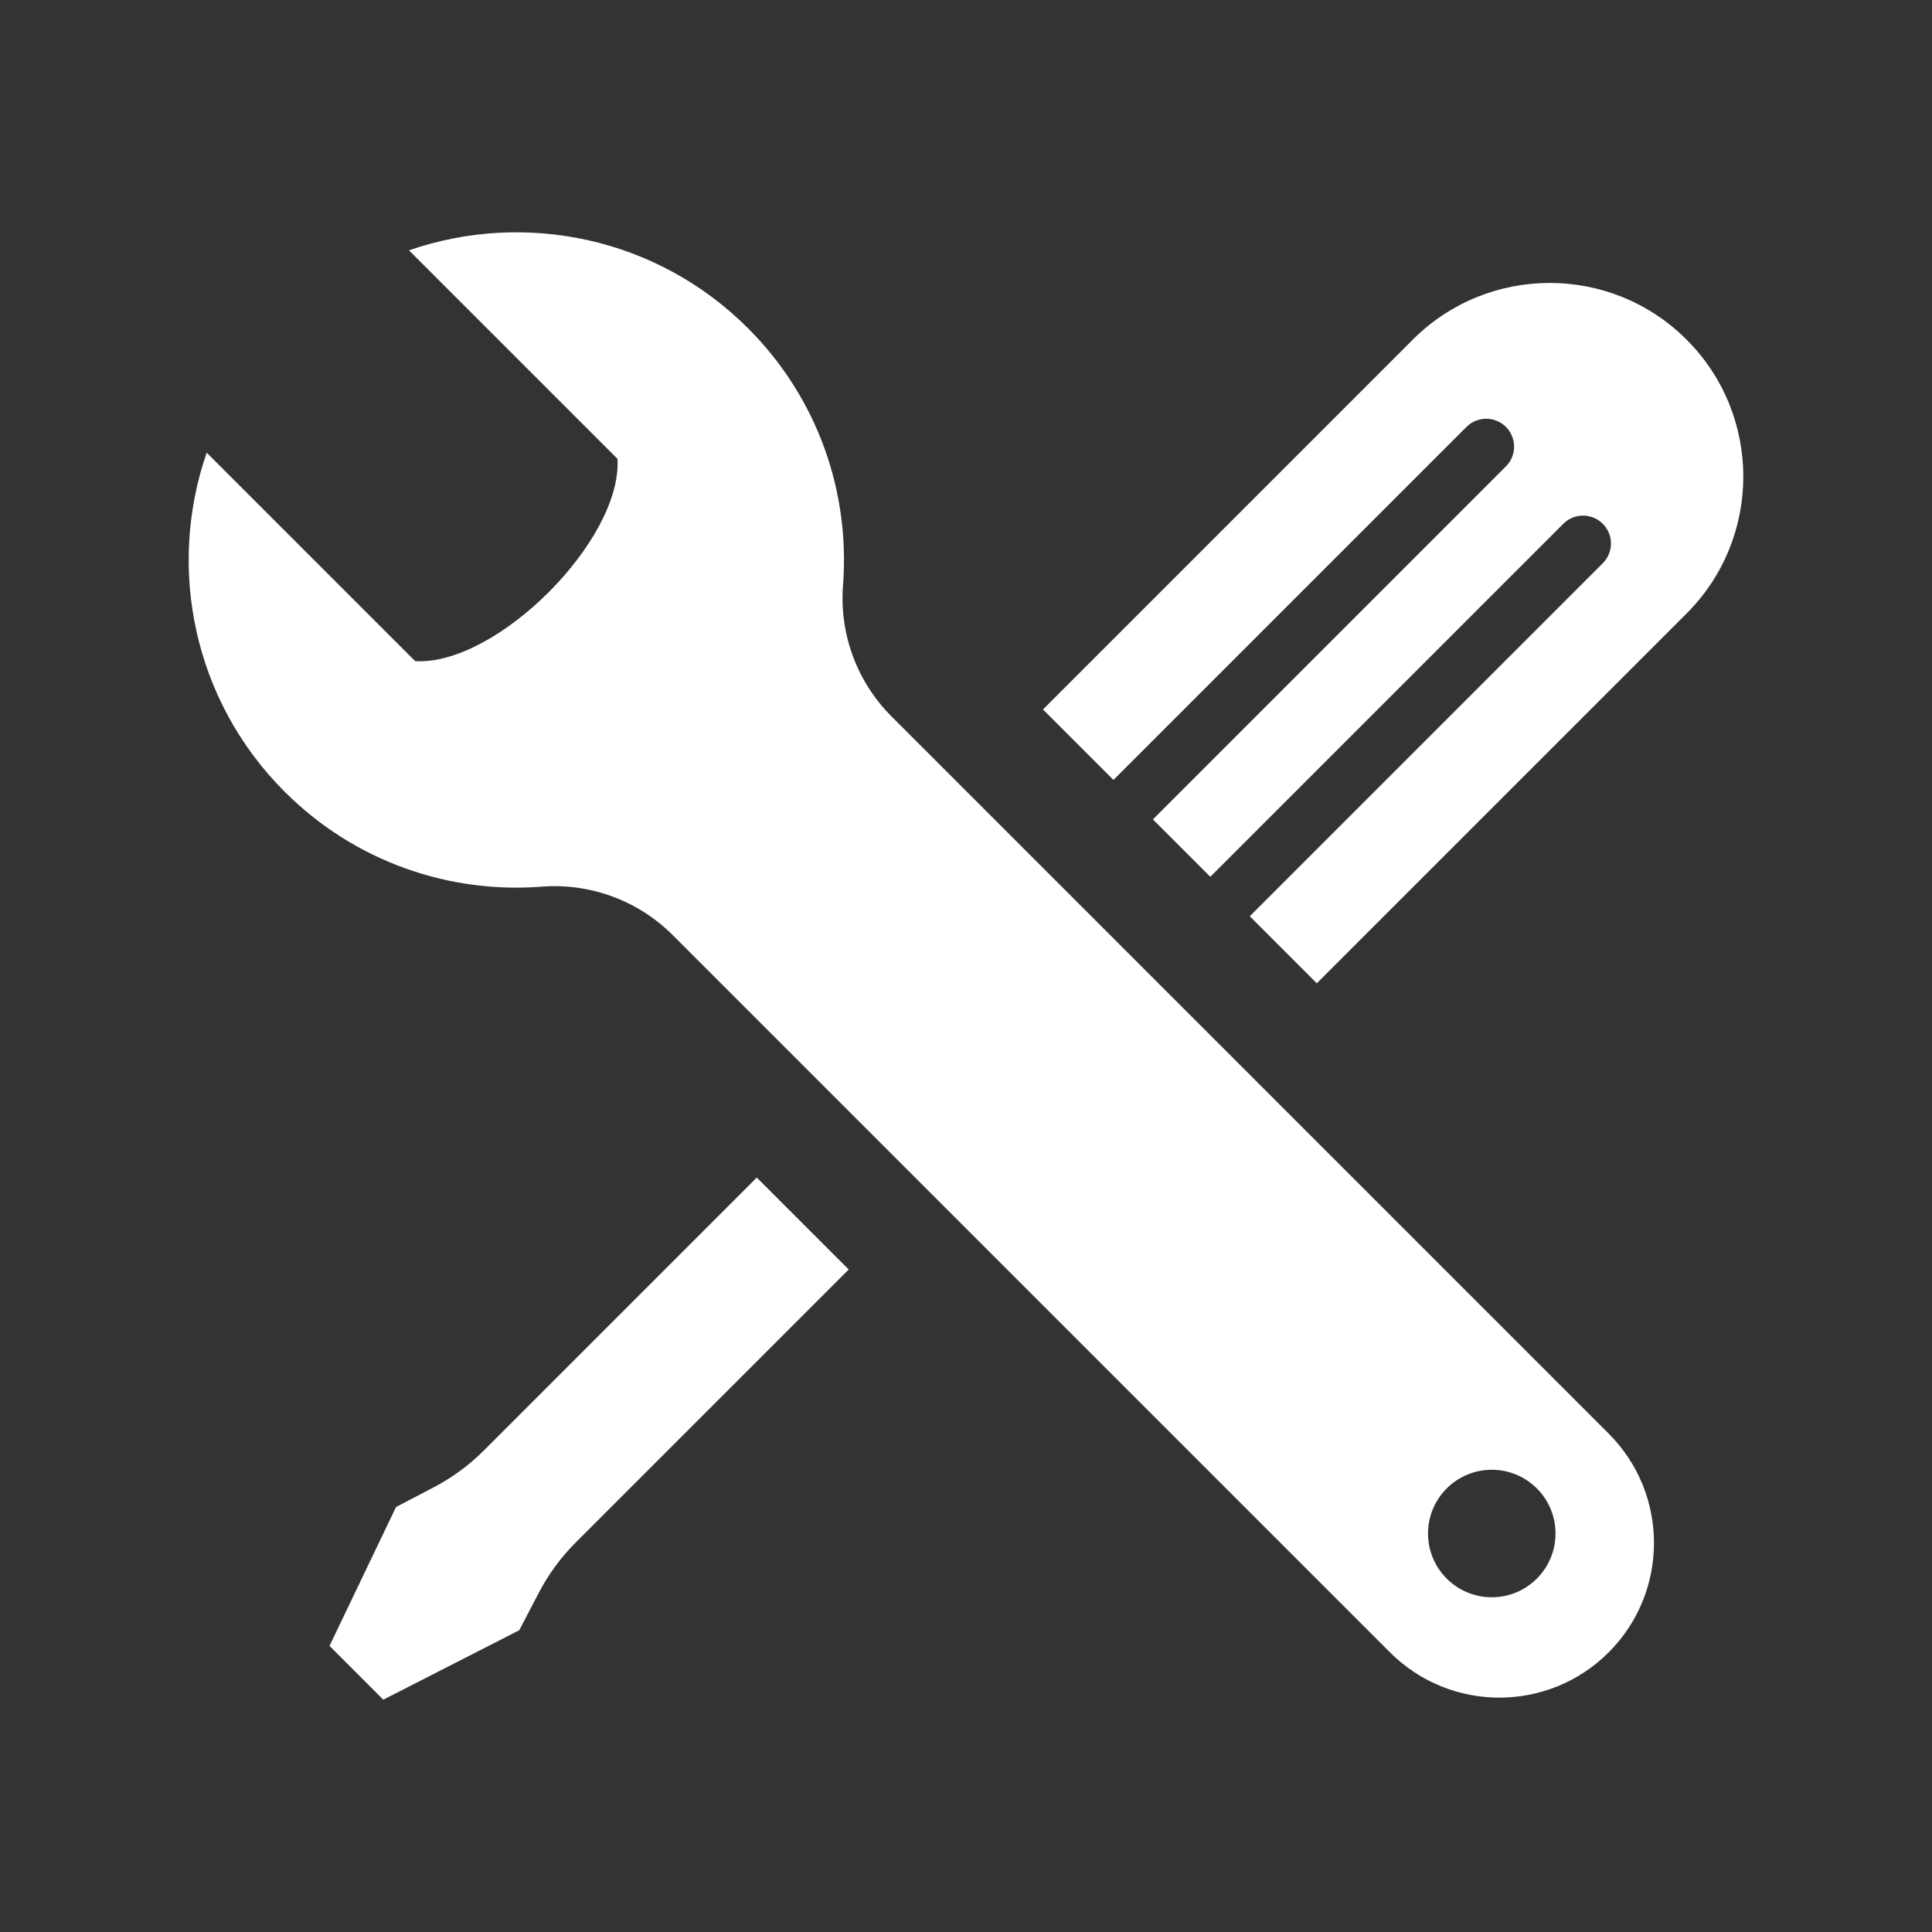 <?xml version="1.0" encoding="utf-8"?>
<!-- Generator: Adobe Illustrator 16.0.0, SVG Export Plug-In . SVG Version: 6.00 Build 0)  -->
<!DOCTYPE svg PUBLIC "-//W3C//DTD SVG 1.1//EN" "http://www.w3.org/Graphics/SVG/1.1/DTD/svg11.dtd">
<svg version="1.1" id="Layer_1" xmlns="http://www.w3.org/2000/svg" xmlns:xlink="http://www.w3.org/1999/xlink" x="0px" y="0px"
	 width="512px" height="512px" viewBox="0 0 512 512" enable-background="new 0 0 512 512" xml:space="preserve">
<rect x="0" y="0" width="512" height="512" fill="#333333" stroke="none"/>
<path id="tools-2-icon" fill="#FFFFFF" d="M426.316,379.918L236.256,189.856c-9.139-9.137-13.846-21.846-12.848-34.731
	c1.887-24.409-6.5-49.462-25.169-68.13c-24.3-24.3-59.417-31.182-89.851-20.658l55.254,55.254
	c1.268,21.557-32.062,54.885-53.617,53.617l-55.253-55.253c-10.524,30.433-3.643,65.551,20.657,89.851
	c18.668,18.669,43.722,27.054,68.131,25.167c12.896-0.998,25.584,3.701,34.731,12.847l190.062,190.062
	c16.009,16.007,41.955,16.007,57.966,0C442.322,421.875,442.322,395.924,426.316,379.918z M395.336,423.291
	c-9.328,0-16.893-7.562-16.893-16.893c0-9.328,7.562-16.895,16.893-16.895s16.893,7.562,16.893,16.895
	C412.229,415.729,404.664,423.291,395.336,423.291z M276.4,188.014l98.002-98.002c20.039-20.04,52.526-20.04,72.565,0
	c20.039,20.04,20.039,52.529,0,72.568l-98.002,98.002L331.2,242.815l93.553-93.553c2.889-2.887,2.889-7.568,0-10.457
	c-2.887-2.886-7.568-2.886-10.457,0.001l-93.553,93.553l-15.211-15.211l93.551-93.554c2.889-2.887,2.889-7.568,0.002-10.456
	c-2.887-2.888-7.568-2.888-10.457,0l-93.553,93.552L276.4,188.014z M224.914,336.43l-72.324,72.324
	c-3.921,3.92-7.221,8.414-9.789,13.329l-5.197,9.95l-36.025,18.398L87.326,436.18l17.624-36.805l9.949-5.195
	c4.915-2.566,9.41-5.867,13.329-9.789l72.325-72.324L224.914,336.43z"/>
</svg>
